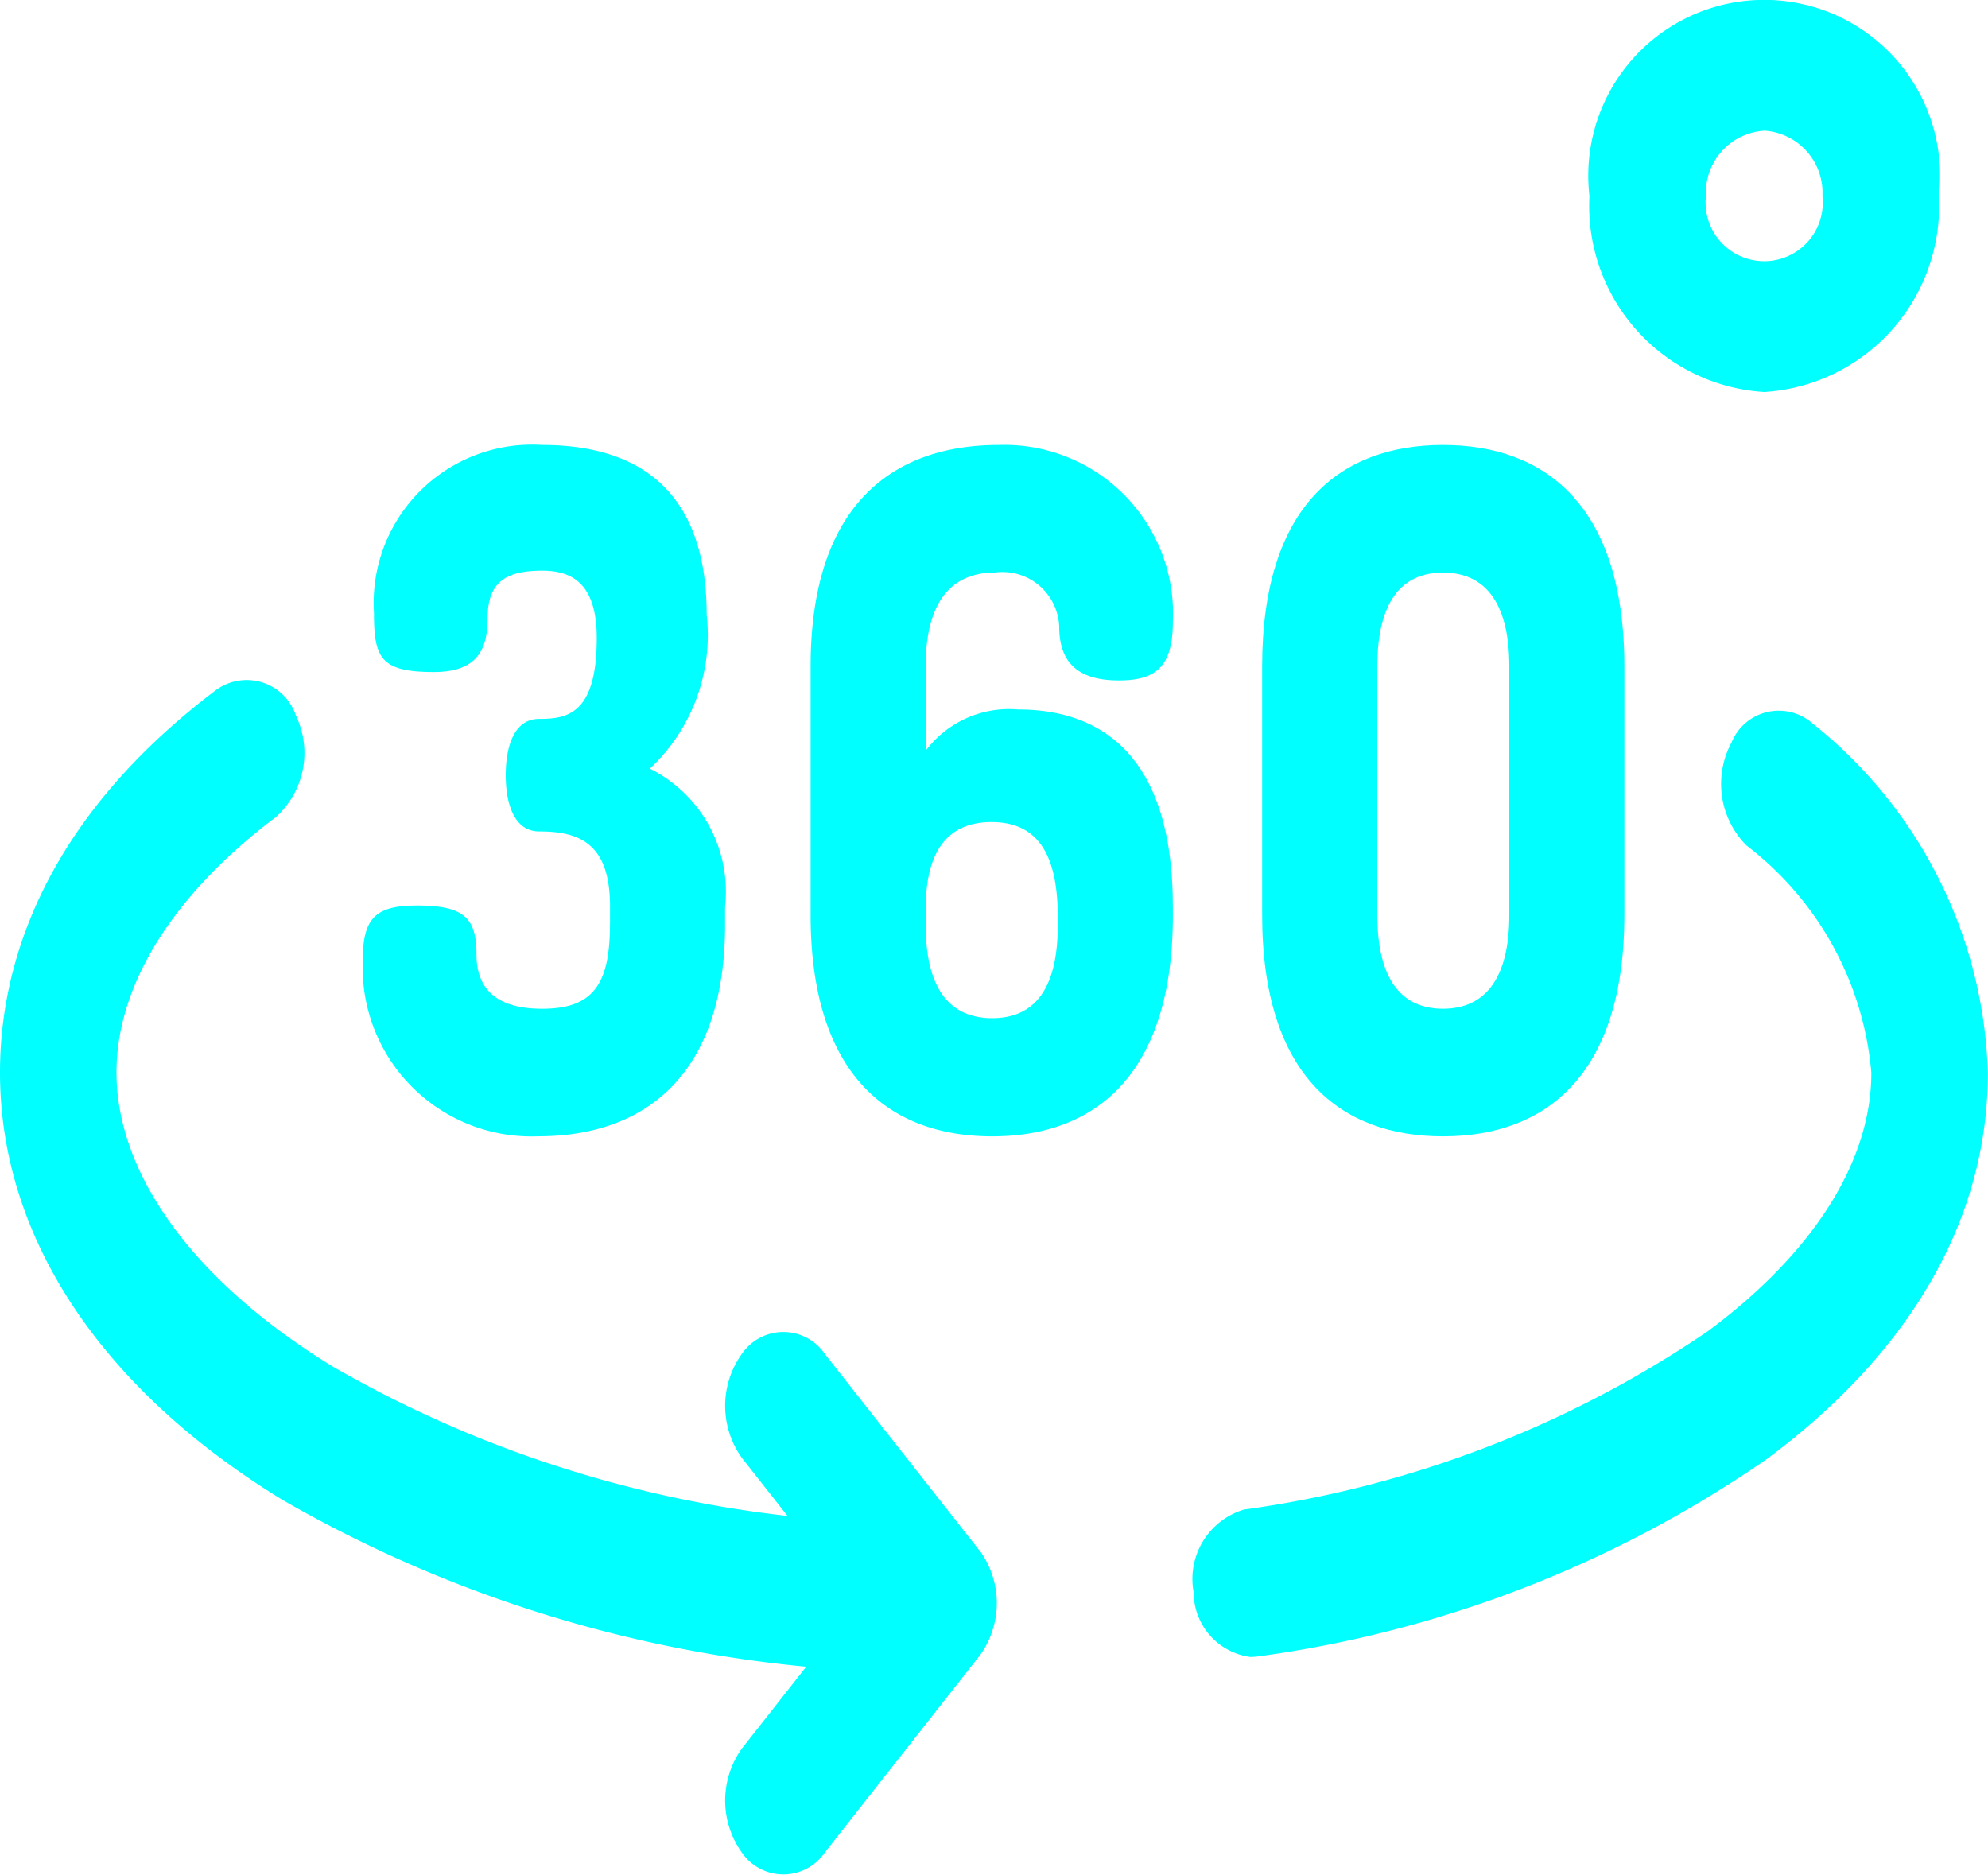 <svg id="Component_15_1" data-name="Component 15 – 1" xmlns="http://www.w3.org/2000/svg" width="35.649" height="33.622" viewBox="0 0 35.649 33.622">
  <g id="Group_402" data-name="Group 402">
    <g id="_360-degrees_5_" data-name="360-degrees (5)" transform="translate(0)">
      <path id="Path_118" data-name="Path 118" d="M34.654,32.714a1.169,1.169,0,0,1-1.035-1.16,1.3,1.3,0,0,1,.9-1.485,19.478,19.478,0,0,0,8.322-3.2c1.889-1.4,2.93-3.045,2.93-4.633a5.749,5.749,0,0,0-2.239-4.076,1.567,1.567,0,0,1-.268-1.847.914.914,0,0,1,1.452-.341,8.307,8.307,0,0,1,3.144,6.265c0,2.61-1.372,5.005-3.967,6.928A20.992,20.992,0,0,1,34.788,32.7a.876.876,0,0,1-.133.01Zm0,0" transform="translate(-12.214 -2.998)" fill="aqua"/>
      <path id="Path_119" data-name="Path 119" d="M17.57,30.683l-2.785-3.541a.9.9,0,0,0-1.477,0,1.6,1.6,0,0,0,0,1.878l.814,1.035a21.048,21.048,0,0,1-8.15-2.676C3.5,25.87,2.089,23.947,2.089,22.1c0-1.563,1.013-3.187,2.853-4.574a1.544,1.544,0,0,0,.366-1.819.931.931,0,0,0-1.431-.465C.673,17.661,0,20.309,0,22.1c0,2.947,1.8,5.67,5.067,7.668a23.182,23.182,0,0,0,9.39,2.991l-1.149,1.461a1.6,1.6,0,0,0,0,1.878.9.9,0,0,0,1.477,0l2.785-3.541a1.6,1.6,0,0,0,0-1.878Zm0,0" transform="translate(0 -2.87)" fill="aqua"/>
      <path id="Path_120" data-name="Path 120" d="M14.653,18.454v-.32c0-1.127-.543-1.346-1.27-1.346-.45,0-.6-.5-.6-1.009s.146-1.009.6-1.009c.5,0,1.032-.084,1.032-1.447,0-.976-.437-1.211-.979-1.211-.648,0-.979.2-.979.858,0,.572-.2.959-.966.959-.952,0-1.071-.252-1.071-1.06a2.84,2.84,0,0,1,3.016-3.011c1.68,0,2.95.774,2.95,3.045a3.275,3.275,0,0,1-1.019,2.759,2.464,2.464,0,0,1,1.349,2.473v.32c0,2.759-1.495,3.8-3.347,3.8a3.028,3.028,0,0,1-3.148-3.179c0-.757.251-.959.979-.959.847,0,1.058.236,1.058.875,0,.791.582.976,1.177.976.9,0,1.217-.421,1.217-1.514Zm0,0" transform="translate(-3.714 -1.878)" fill="aqua"/>
      <path id="Path_121" data-name="Path 121" d="M29.33,18.135v.151c0,2.893-1.416,3.97-3.241,3.97s-3.255-1.077-3.255-3.97V13.828c0-2.893,1.468-3.97,3.374-3.97a3.025,3.025,0,0,1,3.122,3.162c0,.808-.3,1.06-.966,1.06-.569,0-1.072-.185-1.072-.959a1.019,1.019,0,0,0-1.151-.976c-.781,0-1.244.522-1.244,1.682v1.514a1.871,1.871,0,0,1,1.654-.74c1.508,0,2.778.841,2.778,3.533Zm-4.432.337c0,1.161.45,1.665,1.191,1.665s1.177-.5,1.177-1.665V18.32c0-1.228-.437-1.7-1.191-1.7-.714,0-1.177.437-1.177,1.548Zm0,0" transform="translate(-8.298 -1.878)" fill="aqua"/>
      <path id="Path_122" data-name="Path 122" d="M35.553,18.286V13.828c0-2.893,1.415-3.97,3.241-3.97s3.254,1.077,3.254,3.97v4.458c0,2.893-1.429,3.97-3.254,3.97S35.553,21.179,35.553,18.286Zm4.432-4.458c0-1.161-.45-1.682-1.19-1.682s-1.177.522-1.177,1.682v4.458c0,1.161.437,1.682,1.177,1.682s1.19-.522,1.19-1.682Zm0,0" transform="translate(-12.92 -1.878)" fill="aqua"/>
      <path id="Path_123" data-name="Path 123" d="M47.906,7.03a3.344,3.344,0,0,1-3.133-3.515,3.154,3.154,0,1,1,6.266,0A3.344,3.344,0,0,1,47.906,7.03Zm0-4.686a1.115,1.115,0,0,0-1.044,1.172,1.051,1.051,0,1,0,2.089,0A1.115,1.115,0,0,0,47.906,2.343Zm0,0" transform="translate(-16.271)" fill="aqua"/>
    </g>
  </g>
</svg>
